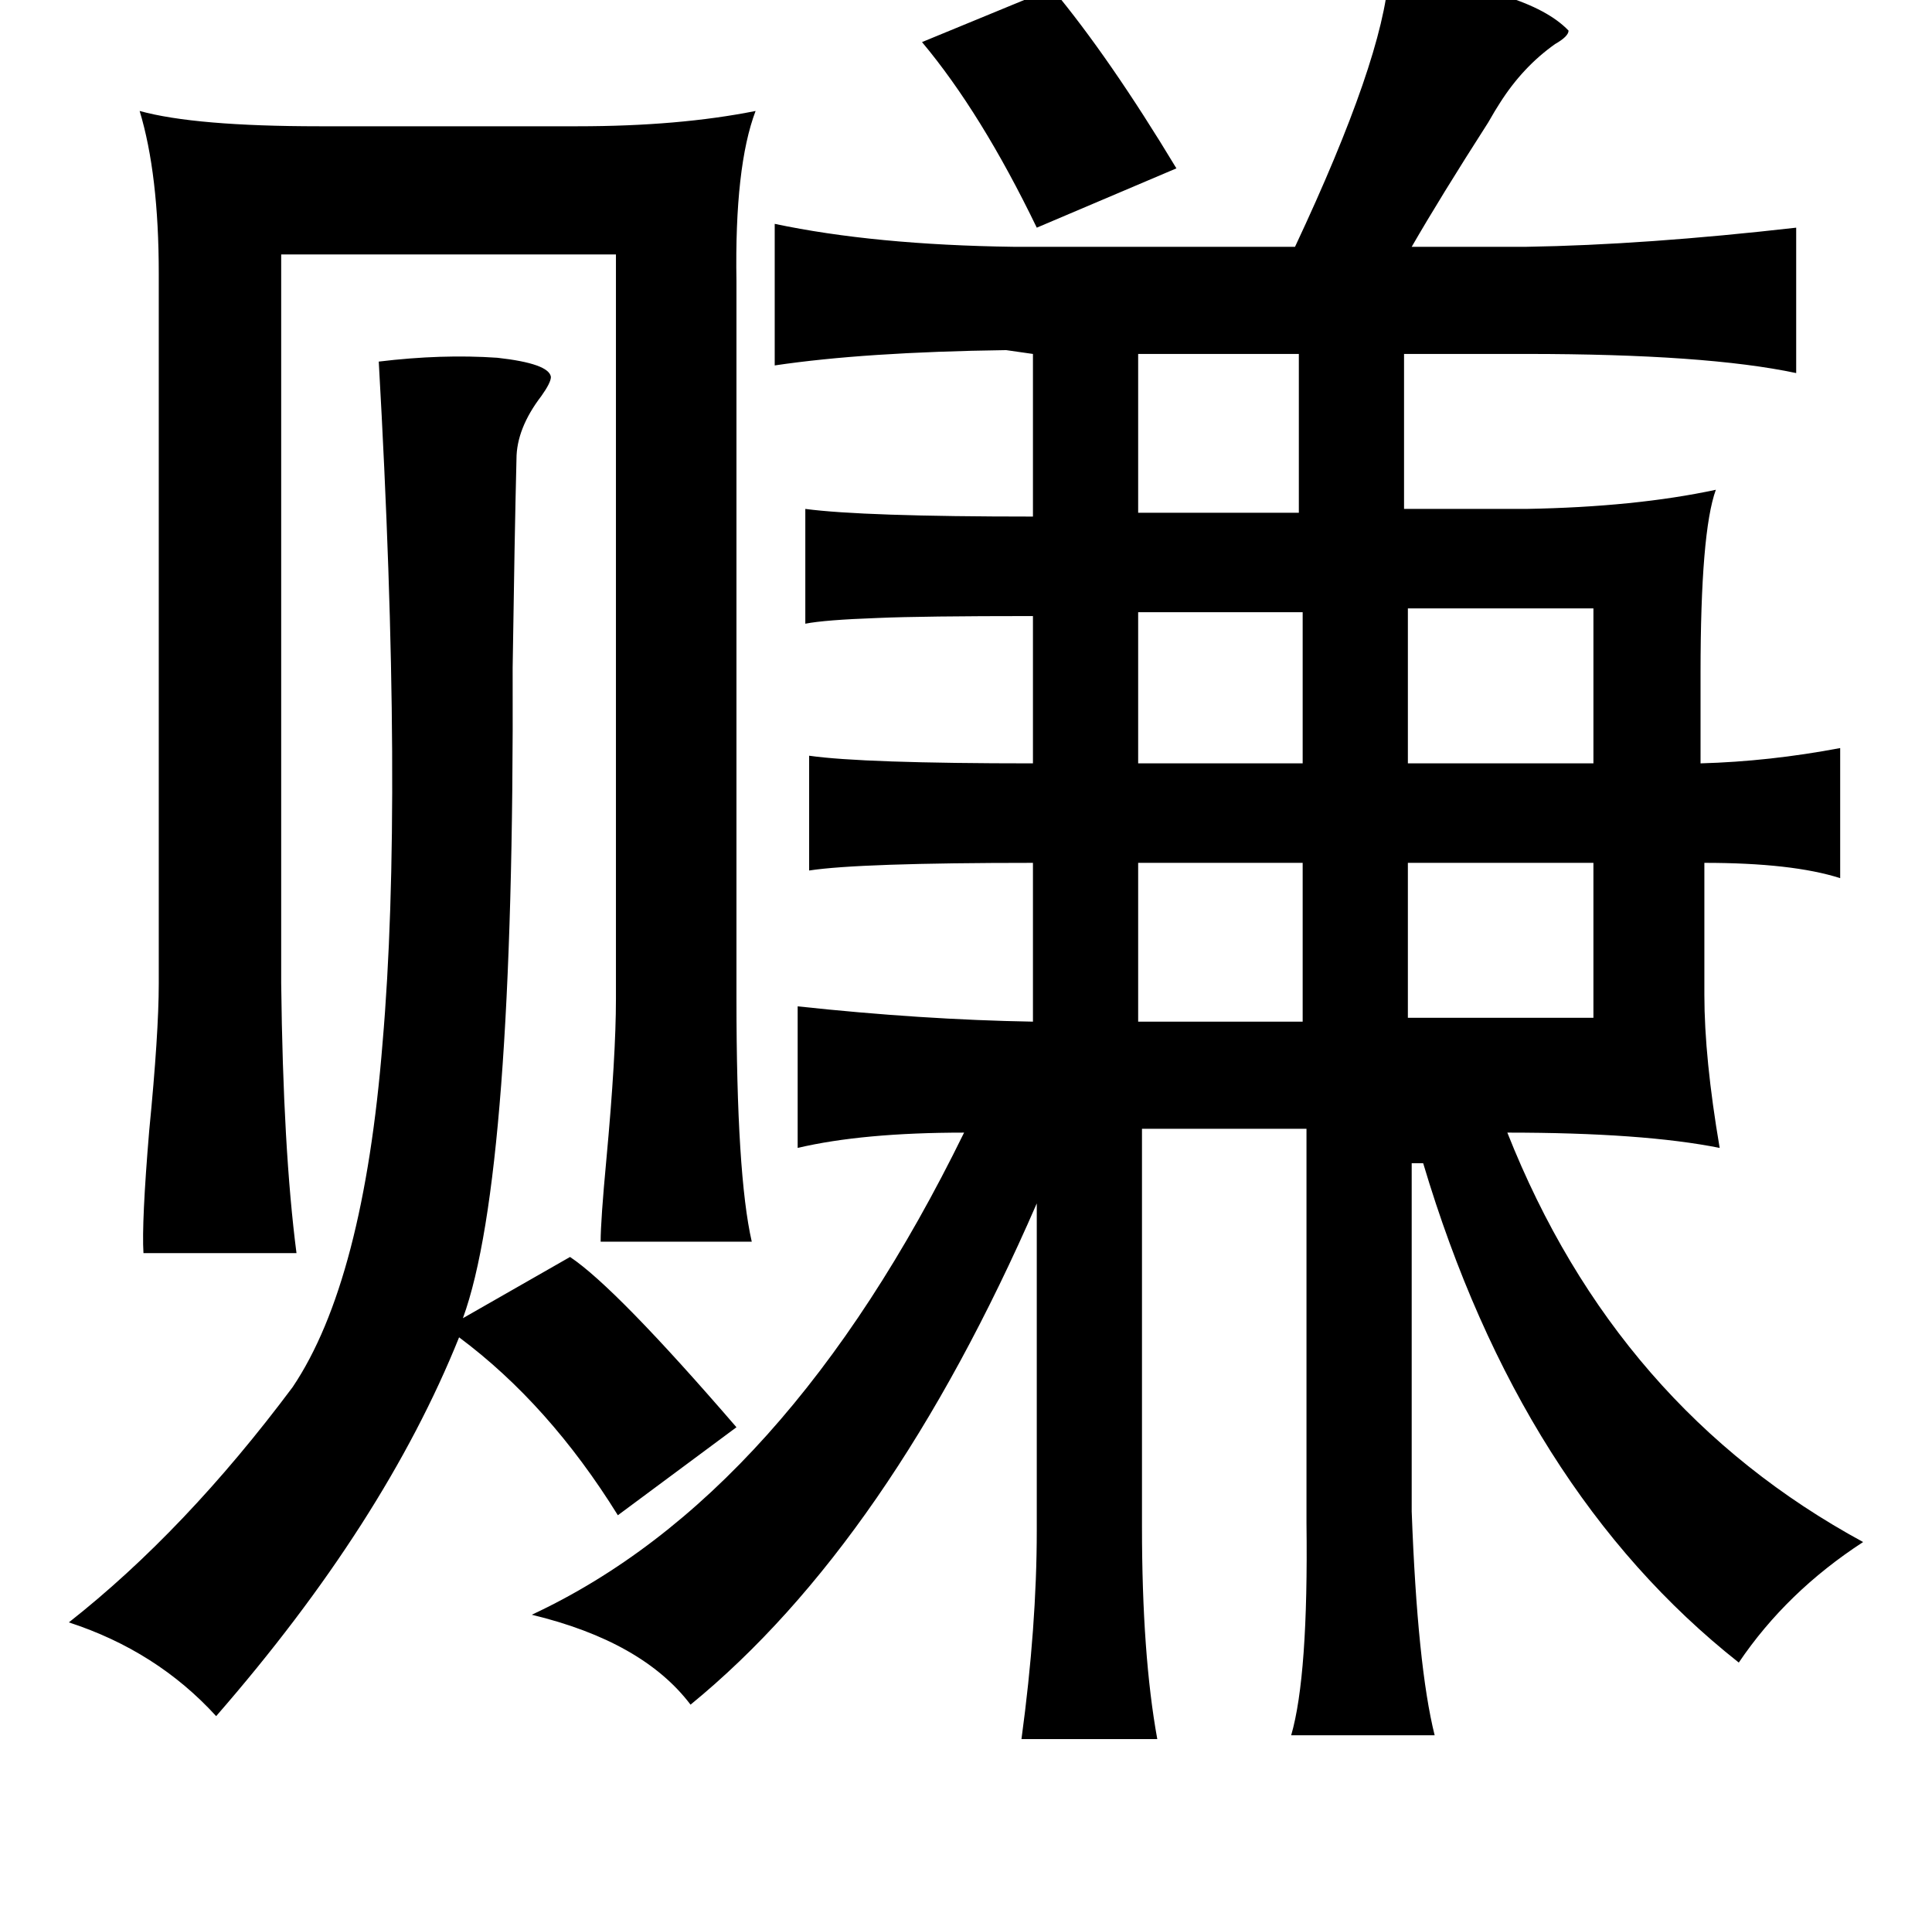 <?xml version="1.0" standalone="no"?>
<!DOCTYPE svg PUBLIC "-//W3C//DTD SVG 1.1//EN" "http://www.w3.org/Graphics/SVG/1.1/DTD/svg11.dtd" >
<svg xmlns="http://www.w3.org/2000/svg" xmlns:xlink="http://www.w3.org/1999/xlink" version="1.1" viewBox="-10 0 1010 1000">
   <path fill="currentColor"
d="M716 -13q73 7 94 29q0 3 -7 7q-17 12 -29 31q-2 3 -6 10q-25 39 -40 65h60q62 -1 141 -10v76q-47 -10 -141 -10h-64v81h64q57 -1 99 -10q-8 22 -8 96v47q36 -1 73 -8v68q-25 -8 -71 -8v69q0 33 8 80q-40 -8 -111 -8q57 144 186 214q-40 26 -65 63q-114 -90 -165 -261h-6
v182q3 81 12 117h-75q9 -31 8 -111v-206h-86v208q0 67 8 111h-71q8 -59 8 -109v-171q-77 177 -181 262q-25 -33 -83 -47q133 -62 226 -252q-53 0 -87 8v-74q65 7 123 8v-83q-91 0 -117 4v-60q28 4 117 4v-77q-58 0 -81 1q-28 1 -38 3v-60q30 4 119 4v-85l-14 -2
q-74 1 -121 8v-74q52 11 125 12h147q46 -98 49 -142zM540 -6q30 36 65 94l-73 31q-29 -60 -60 -97zM385 58q-11 29 -10 89v375q0 92 8 127h-79q0 -11 3 -43q5 -54 5 -84v-389h-175v381q1 87 8 141h-80q-1 -16 3 -64q5 -51 5 -77v-371q0 -52 -10 -85q29 8 94 8h135
q53 0 93 -8zM585 185v83h84v-83h-84zM188 189q33 -4 62 -2q27 3 28 10q0 3 -5 10q-13 17 -13 33q-1 40 -2 109q1 266 -26 340l56 -32q24 16 87 89l-62 46q-36 -58 -83 -93q-39 97 -127 198q-31 -34 -77 -49q61 -48 117 -123q37 -55 47 -180q11 -127 -2 -356zM823 318h-97v81
h97v-81zM585 320v79h86v-79h-86zM585 451v83h86v-83h-86zM726 451v81h97v-81h-97z" />
</svg>

